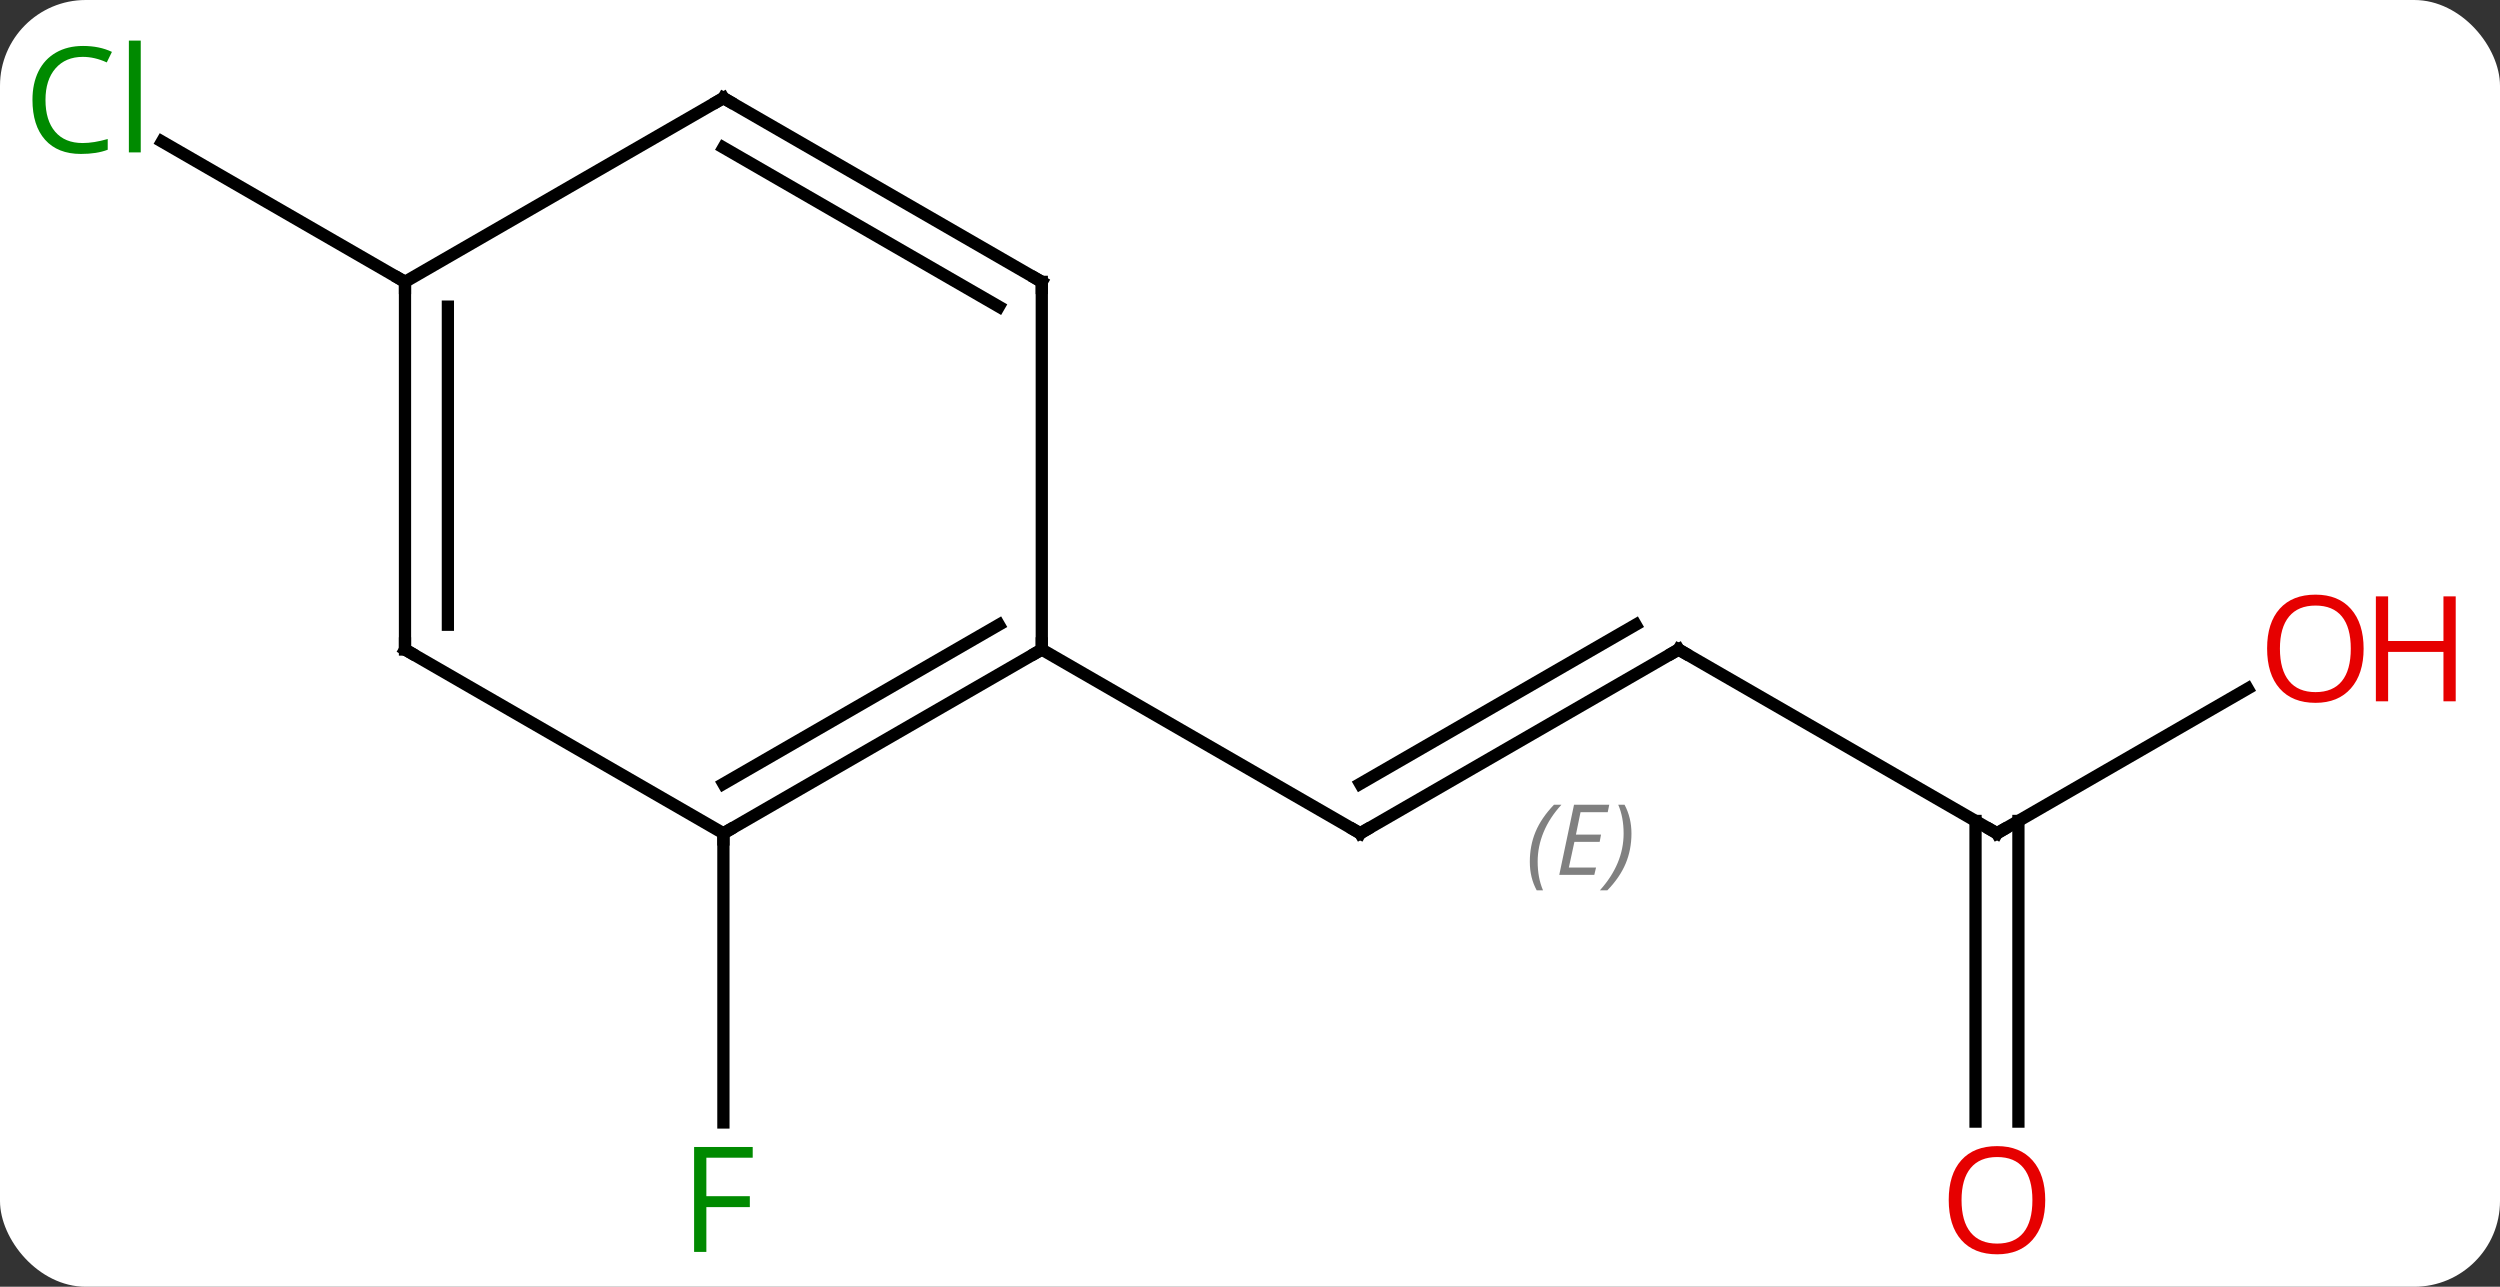 <svg width="204" viewBox="0 0 204 105" style="fill-opacity:1; color-rendering:auto; color-interpolation:auto; text-rendering:auto; stroke:black; stroke-linecap:square; stroke-miterlimit:10; shape-rendering:auto; stroke-opacity:1; fill:black; stroke-dasharray:none; font-weight:normal; stroke-width:1; font-family:'Open Sans'; font-style:normal; stroke-linejoin:miter; font-size:12; stroke-dashoffset:0; image-rendering:auto;" height="105" class="cas-substance-image" xmlns:xlink="http://www.w3.org/1999/xlink" xmlns="http://www.w3.org/2000/svg"><rect x="0" y="0" width="204" height="105" fill="#333333" stroke="none"/><svg class="cas-substance-single-component"><rect y="0" x="0" width="204" stroke="none" ry="7" rx="7" height="105" fill="white" class="cas-substance-group"/><svg y="0" x="0" width="204" viewBox="0 0 204 105" style="fill:black;" height="105" class="cas-substance-single-component-image"><svg><g><g transform="translate(98,53)" style="text-rendering:geometricPrecision; color-rendering:optimizeQuality; color-interpolation:linearRGB; stroke-linecap:butt; image-rendering:optimizeQuality;"><line y2="0" y1="15" x2="38.97" x1="12.99" style="fill:none;"/><line y2="-2.021" y1="10.959" x2="35.47" x1="12.99" style="fill:none;"/></g><g transform="translate(98,53)" style="stroke-linecap:butt; font-size:8.4px; fill:gray; text-rendering:geometricPrecision; image-rendering:optimizeQuality; color-rendering:optimizeQuality; font-family:'Open Sans'; font-style:italic; stroke:gray; color-interpolation:linearRGB;"><path style="stroke:none;" d="M26.833 17.324 Q26.833 15.996 27.302 14.871 Q27.77 13.746 28.802 12.668 L29.411 12.668 Q28.442 13.73 27.958 14.902 Q27.473 16.074 27.473 17.309 Q27.473 18.637 27.911 19.652 L27.395 19.652 Q26.833 18.621 26.833 17.324 ZM32.096 18.387 L29.236 18.387 L30.44 12.668 L33.315 12.668 L33.19 13.277 L30.971 13.277 L30.596 15.105 L32.643 15.105 L32.533 15.699 L30.471 15.699 L30.018 17.793 L32.236 17.793 L32.096 18.387 ZM35.127 15.012 Q35.127 16.34 34.651 17.473 Q34.174 18.605 33.159 19.652 L32.549 19.652 Q34.487 17.496 34.487 15.012 Q34.487 13.684 34.049 12.668 L34.565 12.668 Q35.127 13.73 35.127 15.012 Z"/><line y2="0" y1="15" x2="-12.99" x1="12.99" style="fill:none; stroke:black;"/><line y2="15" y1="0" x2="64.953" x1="38.97" style="fill:none; stroke:black;"/><line y2="3.189" y1="15" x2="85.41" x1="64.953" style="fill:none; stroke:black;"/><line y2="38.523" y1="13.99" x2="63.203" x1="63.203" style="fill:none; stroke:black;"/><line y2="38.523" y1="13.99" x2="66.703" x1="66.703" style="fill:none; stroke:black;"/><line y2="15" y1="38.594" x2="-38.97" x1="-38.97" style="fill:none; stroke:black;"/><line y2="-30" y1="-41.449" x2="-64.953" x1="-84.783" style="fill:none; stroke:black;"/><line y2="15" y1="0" x2="-38.97" x1="-12.99" style="fill:none; stroke:black;"/><line y2="10.959" y1="-2.021" x2="-38.97" x1="-16.49" style="fill:none; stroke:black;"/><line y2="-30" y1="0" x2="-12.99" x1="-12.99" style="fill:none; stroke:black;"/><line y2="0" y1="15" x2="-64.953" x1="-38.97" style="fill:none; stroke:black;"/><line y2="-45" y1="-30" x2="-38.97" x1="-12.99" style="fill:none; stroke:black;"/><line y2="-40.959" y1="-27.979" x2="-38.97" x1="-16.49" style="fill:none; stroke:black;"/><line y2="-30" y1="0" x2="-64.953" x1="-64.953" style="fill:none; stroke:black;"/><line y2="-27.979" y1="-2.021" x2="-61.453" x1="-61.453" style="fill:none; stroke:black;"/><line y2="-30" y1="-45" x2="-64.953" x1="-38.97" style="fill:none; stroke:black;"/><path style="fill:none; stroke-miterlimit:5; stroke:black;" d="M13.423 14.75 L12.99 15 L12.557 14.75"/><path style="fill:none; stroke-miterlimit:5; stroke:black;" d="M38.537 0.25 L38.97 0 L39.403 0.25"/><path style="fill:none; stroke-miterlimit:5; stroke:black;" d="M64.52 14.75 L64.953 15 L65.386 14.75"/></g><g transform="translate(98,53)" style="stroke-linecap:butt; fill:rgb(230,0,0); text-rendering:geometricPrecision; color-rendering:optimizeQuality; image-rendering:optimizeQuality; font-family:'Open Sans'; stroke:rgb(230,0,0); color-interpolation:linearRGB; stroke-miterlimit:5;"><path style="stroke:none;" d="M94.871 -0.07 Q94.871 1.992 93.831 3.172 Q92.792 4.352 90.949 4.352 Q89.058 4.352 88.027 3.188 Q86.996 2.023 86.996 -0.086 Q86.996 -2.18 88.027 -3.328 Q89.058 -4.477 90.949 -4.477 Q92.808 -4.477 93.839 -3.305 Q94.871 -2.133 94.871 -0.07 ZM88.042 -0.07 Q88.042 1.664 88.785 2.57 Q89.527 3.477 90.949 3.477 Q92.371 3.477 93.097 2.578 Q93.824 1.68 93.824 -0.07 Q93.824 -1.805 93.097 -2.695 Q92.371 -3.586 90.949 -3.586 Q89.527 -3.586 88.785 -2.688 Q88.042 -1.789 88.042 -0.07 Z"/><path style="stroke:none;" d="M102.386 4.227 L101.386 4.227 L101.386 0.195 L96.871 0.195 L96.871 4.227 L95.871 4.227 L95.871 -4.336 L96.871 -4.336 L96.871 -0.695 L101.386 -0.695 L101.386 -4.336 L102.386 -4.336 L102.386 4.227 Z"/><path style="stroke:none;" d="M68.891 44.93 Q68.891 46.992 67.851 48.172 Q66.812 49.352 64.969 49.352 Q63.078 49.352 62.047 48.188 Q61.016 47.023 61.016 44.914 Q61.016 42.82 62.047 41.672 Q63.078 40.523 64.969 40.523 Q66.828 40.523 67.859 41.695 Q68.891 42.867 68.891 44.93 ZM62.062 44.93 Q62.062 46.664 62.805 47.57 Q63.547 48.477 64.969 48.477 Q66.391 48.477 67.117 47.578 Q67.844 46.68 67.844 44.93 Q67.844 43.195 67.117 42.305 Q66.391 41.414 64.969 41.414 Q63.547 41.414 62.805 42.312 Q62.062 43.211 62.062 44.93 Z"/><path style="fill:rgb(0,138,0); stroke:none;" d="M-40.361 49.156 L-41.361 49.156 L-41.361 40.594 L-36.579 40.594 L-36.579 41.469 L-40.361 41.469 L-40.361 44.609 L-36.814 44.609 L-36.814 45.5 L-40.361 45.5 L-40.361 49.156 Z"/><path style="fill:rgb(0,138,0); stroke:none;" d="M-91.242 -48.359 Q-92.648 -48.359 -93.468 -47.422 Q-94.288 -46.484 -94.288 -44.844 Q-94.288 -43.172 -93.499 -42.25 Q-92.71 -41.328 -91.257 -41.328 Q-90.351 -41.328 -89.21 -41.656 L-89.21 -40.781 Q-90.101 -40.438 -91.398 -40.438 Q-93.288 -40.438 -94.32 -41.594 Q-95.351 -42.75 -95.351 -44.859 Q-95.351 -46.188 -94.859 -47.18 Q-94.367 -48.172 -93.429 -48.711 Q-92.492 -49.25 -91.226 -49.25 Q-89.882 -49.25 -88.867 -48.766 L-89.288 -47.906 Q-90.273 -48.359 -91.242 -48.359 ZM-86.515 -40.562 L-87.484 -40.562 L-87.484 -49.688 L-86.515 -49.688 L-86.515 -40.562 Z"/><path style="fill:none; stroke:black;" d="M-13.423 0.25 L-12.99 0 L-12.99 -0.5"/><path style="fill:none; stroke:black;" d="M-38.537 14.75 L-38.97 15 L-38.97 15.5"/><path style="fill:none; stroke:black;" d="M-12.99 -29.5 L-12.99 -30 L-13.423 -30.25"/><path style="fill:none; stroke:black;" d="M-64.52 0.25 L-64.953 0 L-64.953 -0.5"/><path style="fill:none; stroke:black;" d="M-38.537 -44.75 L-38.97 -45 L-39.403 -44.75"/><path style="fill:none; stroke:black;" d="M-64.953 -29.5 L-64.953 -30 L-65.386 -30.25"/></g></g></svg></svg></svg></svg>